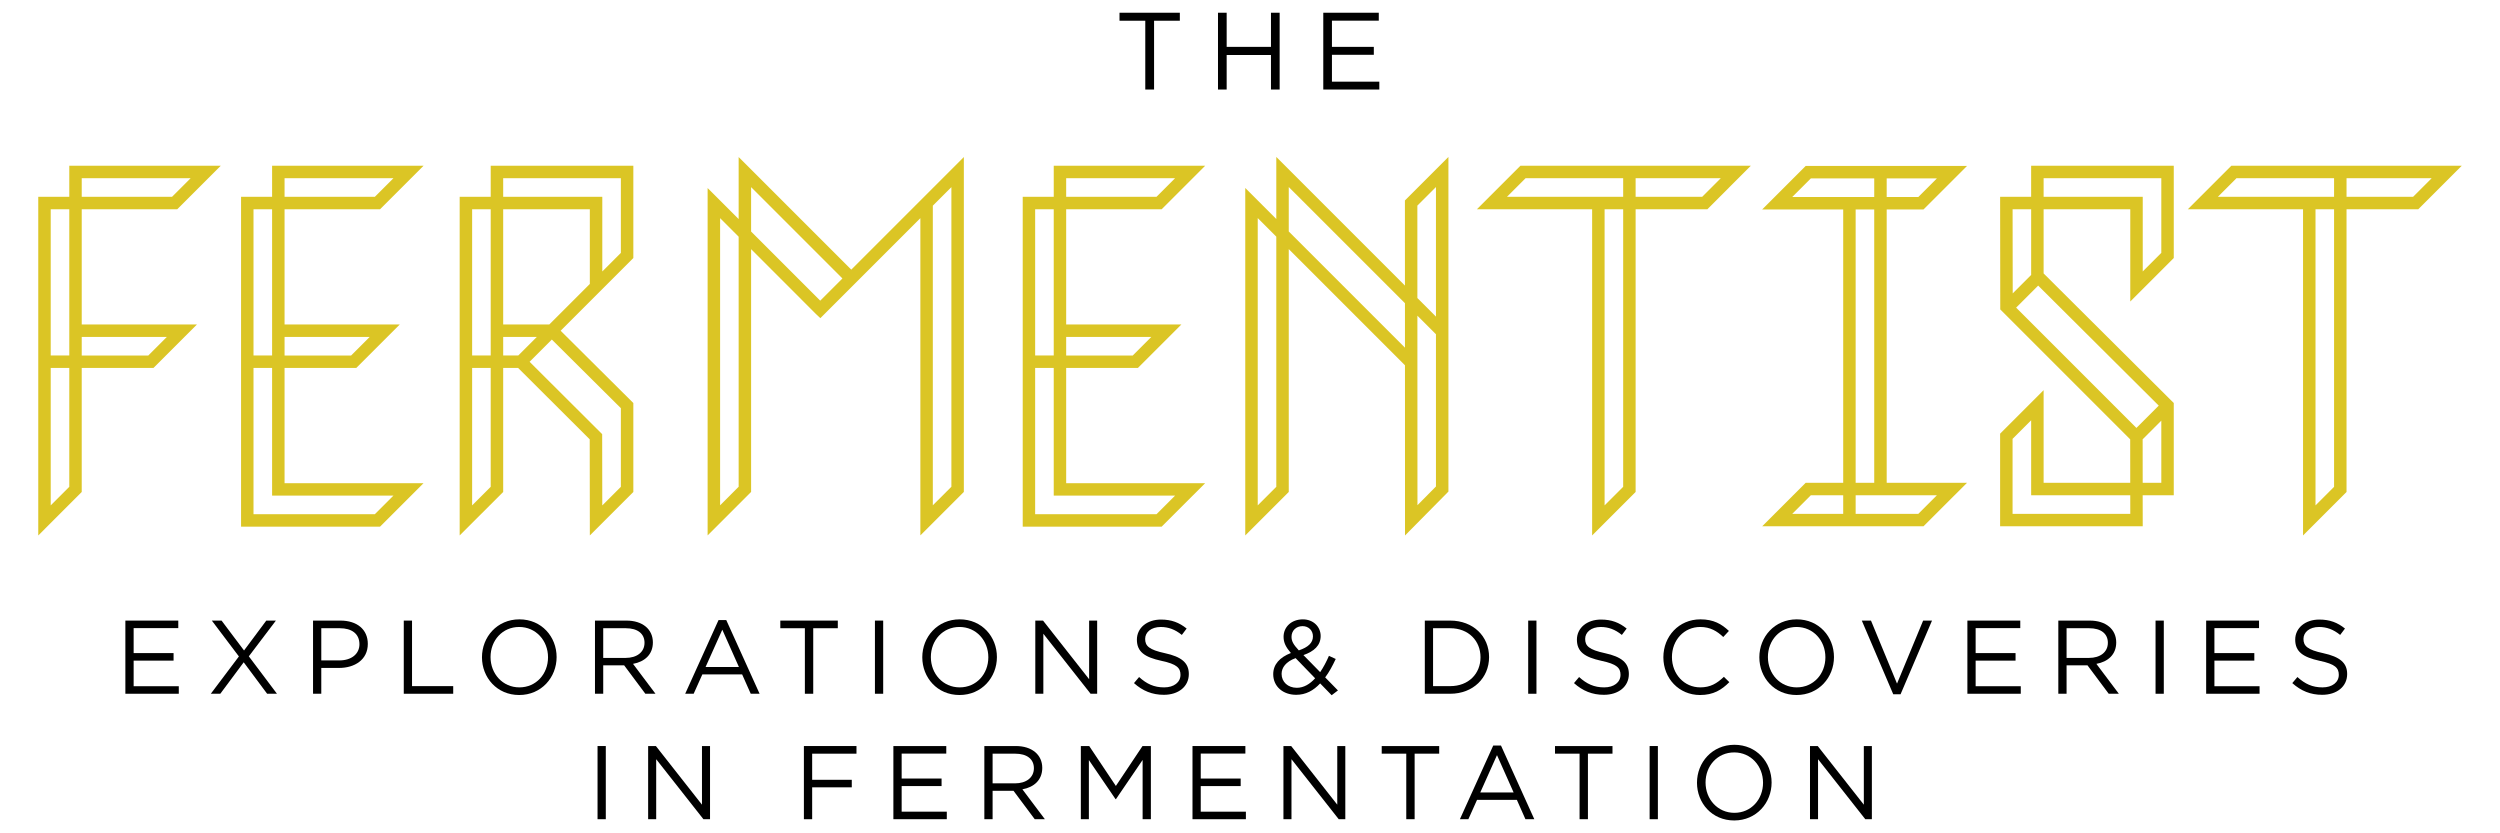 <?xml version="1.0" encoding="UTF-8"?>
<!-- Generator: Adobe Illustrator 16.0.0, SVG Export Plug-In . SVG Version: 6.00 Build 0)  -->
<!DOCTYPE svg PUBLIC "-//W3C//DTD SVG 1.1//EN" "http://www.w3.org/Graphics/SVG/1.1/DTD/svg11.dtd">
<svg version="1.1" id="Layer_1" xmlns="http://www.w3.org/2000/svg" xmlns:xlink="http://www.w3.org/1999/xlink" x="0px" y="0px" width="341.972px" height="113.974px" viewBox="0 0 341.972 113.974" enable-background="new 0 0 341.972 113.974" xml:space="preserve">
<g>
	<g>
		<path d="M157.864,12.248h-1.202V2.839h-3.526V1.744h8.253v1.095h-3.525V12.248z"/>
		<path d="M167.794,7.521v4.727h-1.186V1.744h1.186v4.667h6.06V1.744h1.188v10.504h-1.188V7.521H167.794z"/>
		<path d="M188.602,2.824h-6.407v3.587h5.729v1.081h-5.729v3.677h6.481v1.08h-7.666V1.744h7.592V2.824z"/>
	</g>
	<g>
		<path fill="#DBC525" d="M24.243,28.624l5.952-5.949H9.478v4.245H5.233v46.328l5.946-5.953V50.331h9.813l5.95-5.948H11.18V28.624    H24.243z M11.18,24.378h14.896l-2.541,2.542H11.18V24.378z M9.478,28.624v20.004h-2.54V28.624H9.478z M9.478,66.591l-2.54,2.539    V50.331h2.54V66.591z M22.826,46.087l-2.541,2.542H11.18v-2.542H22.826z"/>
		<path fill="#DBC525" d="M207.974,22.675l-5.952,5.949h15.764v44.62l5.949-5.949V28.624h9.814l5.942-5.949h-16.608H207.974z     M208.681,24.378h13.351v2.542h-3.391h-12.502L208.681,24.378z M222.032,66.591l-2.541,2.539V28.624h2.541V66.591z M232.842,26.92    h-9.107v-2.542h11.646L232.842,26.92z"/>
		<path fill="#DBC525" d="M336.738,22.675h-31.52l-5.949,5.949h15.761v44.62l5.95-5.949V28.624h9.811L336.738,22.675z     M305.923,24.378h13.352v2.542h-15.893L305.923,24.378z M319.275,66.591l-2.539,2.539V28.624h2.539V66.591z M320.981,26.92v-2.542    h11.643l-2.539,2.542H320.981z"/>
		<path fill="#DBC525" d="M51.985,28.624l5.952-5.949H37.22v4.245h-4.246v45.12h19.011l5.952-5.947H38.925V50.331h9.81l5.952-5.948    H38.925V28.624H51.985z M38.925,24.378H53.82l-2.544,2.542H38.925V24.378z M37.22,28.624v20.004h-2.543V28.624H37.22z     M53.818,67.794l-2.542,2.542H34.677V50.331h2.543v17.463H53.818z M50.57,46.087l-2.542,2.542h-9.103v-2.542H50.57z"/>
		<path fill="#DBC525" d="M158.903,28.624l5.949-5.949h-20.713v4.245h-4.243v45.12h19.007l5.949-5.947h-19.011V50.331h9.812    l5.95-5.948h-15.761V28.624H158.903z M145.841,24.378h14.895l-2.539,2.542h-12.356V24.378z M144.139,28.624v20.004h-2.542V28.624    H144.139z M160.736,67.794l-2.539,2.542h-16.6V50.331h2.542v17.463H160.736z M157.488,46.087l-2.542,2.542h-9.105v-2.542H157.488z    "/>
		<path fill="#DBC525" d="M67.123,26.92h-4.245v46.324l5.952-5.949V50.331h2.044l9.793,9.766l0.017,13.144l5.95-5.945V55.129    l-9.945-9.888l9.945-9.944V22.675H67.123V26.92z M67.123,28.624v20.004h-2.541V28.624H67.123z M67.123,66.591l-2.541,2.541V50.331    h2.541V66.591z M70.89,48.628h-2.06v-2.542h4.603L70.89,48.628z M84.928,55.835v10.756l-2.543,2.544l-0.015-9.747l-9.928-9.899    l3.042-3.042L84.928,55.835z M68.83,24.378h16.098v10.214l-2.54,2.543V26.92H68.83V24.378z M80.682,28.624V38.84l-5.544,5.543    H68.83V28.624H80.682z"/>
		<path fill="#DBC525" d="M192.18,39.064l-17.597-17.597v8.492l-4.246-4.246v47.53l5.951-5.949v-33.22l15.896,15.895l0.006,23.282    l5.938-6.009V21.468l-5.952,5.952L192.18,39.064z M174.583,66.591l-2.539,2.539v-39.3l2.539,2.541V66.591z M176.288,31.664v-6.08    l15.894,15.892v6.083L176.288,31.664z M193.893,69.104l-0.009-25.923l2.539,2.54v20.824L193.893,69.104z M196.423,43.308    l-2.541-2.54l-0.003-12.643l2.544-2.541V43.308z"/>
		<path fill="#DBC525" d="M101.039,21.482v8.484l-4.244-4.243v47.515l5.948-5.949V34.082l8.868,8.871l0.604,0.568l13.681-13.679    v43.393l5.948-5.945V21.48l-15.401,15.405L101.039,21.482z M101.039,66.582l-2.537,2.538v-39.28l2.537,2.538V66.582z     M112.196,41.128l-9.454-9.456v-6.075l12.492,12.494L112.196,41.128z M127.6,28.135l2.539-2.536v40.983l-2.539,2.538V28.135z"/>
		<path fill="#DBC525" d="M263.111,28.651l5.954-5.95h-22.07l-5.949,5.95h11.083v37.391h-5.134l-5.949,5.949h22.065l5.954-5.949    h-10.986V28.651H263.111z M262.404,26.947h-4.326v-2.542h6.868L262.404,26.947z M247.703,24.405h8.671v2.542h-11.216    L247.703,24.405z M247.703,67.744h4.426v2.545h-6.97L247.703,67.744z M262.404,70.289h-8.572v-2.545h11.115L262.404,70.289z     M256.374,66.042h-2.542V28.651h2.542V66.042z"/>
		<path fill="#DBC525" d="M277.839,26.92h-4.246l0.02,15.405l17.773,17.771l0.007,5.945h-11.849v-12.67l-5.952,5.952v12.667h19.51    l-0.008-4.247h4.253V55.129l-17.804-17.728v-8.778h11.854v12.622l5.95-5.949V22.675h-19.51V26.92z M279.545,24.378h16.097v10.213    l-2.539,2.542V26.92h-13.559V24.378z M277.839,28.624v8.987l-2.521,2.524l-0.017-11.512H277.839z M275.297,70.289V60.031    l2.542-2.542v10.254h13.556l0.004,2.545H275.297z M293.096,66.042l-0.006-5.949l2.552-2.553v8.502H293.096z M295.291,55.483    l-3.054,3.054l-16.453-16.455l3.014-3.016L295.291,55.483z"/>
	</g>
	<g>
		<path d="M24.387,85.919H18.28v3.417h5.462v1.03H18.28v3.502h6.176v1.029H17.15V84.89h7.237V85.919z"/>
		<path d="M36.54,94.898l-3.204-4.304l-3.202,4.304h-1.299l3.843-5.104l-3.703-4.905h1.331l3.074,4.089l3.046-4.089h1.314    l-3.704,4.89l3.849,5.118H36.54z"/>
		<path d="M46.38,91.367h-2.432v3.531H42.82V84.89h3.746c2.258,0,3.746,1.201,3.746,3.188C50.312,90.252,48.509,91.367,46.38,91.367    z M46.481,85.934h-2.532v4.403h2.473c1.658,0,2.746-0.886,2.746-2.215C49.167,86.677,48.095,85.934,46.481,85.934z"/>
		<path d="M55.231,84.89h1.13v8.965h5.633v1.043h-6.763V84.89z"/>
		<path d="M71.018,95.07c-3.044,0-5.089-2.389-5.089-5.162c0-2.772,2.072-5.188,5.119-5.188c3.043,0,5.09,2.385,5.09,5.16    S74.064,95.07,71.018,95.07z M71.018,85.763c-2.287,0-3.917,1.829-3.917,4.117c0,2.287,1.659,4.146,3.946,4.146    c2.288,0,3.917-1.83,3.917-4.118C74.963,87.621,73.305,85.763,71.018,85.763z"/>
		<path d="M88.277,94.898l-2.901-3.889h-2.862v3.889h-1.128V84.89h4.304c2.203,0,3.617,1.187,3.617,2.988    c0,1.673-1.144,2.645-2.717,2.931l3.074,4.09H88.277z M85.603,85.934h-3.089v4.061h3.075c1.502,0,2.574-0.771,2.574-2.073    C88.163,86.677,87.219,85.934,85.603,85.934z"/>
		<path d="M103.905,94.898h-1.214l-1.174-2.646h-5.445l-1.187,2.646h-1.159l4.561-10.08h1.057L103.905,94.898z M98.803,86.135    l-2.288,5.104h4.561L98.803,86.135z"/>
		<path d="M111.242,94.898h-1.144v-8.964h-3.36V84.89h7.864v1.044h-3.361V94.898z"/>
		<path d="M120.81,84.89v10.008h-1.129V84.89H120.81z"/>
		<path d="M131.248,95.07c-3.046,0-5.089-2.389-5.089-5.162c0-2.772,2.072-5.188,5.119-5.188c3.044,0,5.089,2.385,5.089,5.16    S134.292,95.07,131.248,95.07z M131.248,85.763c-2.288,0-3.917,1.829-3.917,4.117c0,2.287,1.659,4.146,3.946,4.146    s3.916-1.83,3.916-4.118C135.193,87.621,133.535,85.763,131.248,85.763z"/>
		<path d="M148.98,84.89h1.099v10.008h-0.899l-6.463-8.206v8.206h-1.099V84.89h1.057l6.306,8.02V84.89z"/>
		<path d="M159.362,89.351c2.229,0.487,3.257,1.302,3.257,2.846c0,1.729-1.429,2.846-3.415,2.846c-1.588,0-2.889-0.53-4.089-1.602    l0.701-0.83c1.043,0.943,2.043,1.416,3.431,1.416c1.343,0,2.23-0.701,2.23-1.716c0-0.943-0.502-1.473-2.603-1.916    c-2.302-0.5-3.359-1.244-3.359-2.902c0-1.601,1.386-2.744,3.287-2.744c1.458,0,2.502,0.415,3.518,1.229l-0.659,0.873    c-0.929-0.758-1.858-1.087-2.886-1.087c-1.302,0-2.131,0.714-2.131,1.63C156.645,88.35,157.16,88.878,159.362,89.351z"/>
		<path d="M182.156,95.098l-1.574-1.616c-0.916,0.986-1.973,1.56-3.275,1.56c-1.801,0-3.145-1.13-3.145-2.817    c0-1.344,0.887-2.301,2.415-2.902c-0.684-0.801-0.999-1.415-0.999-2.217c0-1.329,1.057-2.385,2.644-2.385    c1.401,0,2.43,1,2.43,2.273c0,1.3-0.899,2.102-2.357,2.616l2.287,2.331c0.442-0.644,0.842-1.401,1.202-2.23l0.929,0.428    c-0.444,0.945-0.901,1.803-1.444,2.519l1.744,1.785L182.156,95.098z M177.224,90.023c-1.331,0.486-1.916,1.301-1.916,2.159    c0,1.086,0.854,1.9,2.085,1.9c0.943,0,1.774-0.499,2.503-1.3L177.224,90.023z M178.179,85.648c-0.898,0-1.513,0.629-1.513,1.457    c0,0.603,0.242,1.045,0.998,1.86c1.275-0.429,1.932-1.03,1.932-1.917C179.596,86.234,178.995,85.648,178.179,85.648z"/>
		<path d="M198.372,94.898h-3.473V84.89h3.473c3.147,0,5.317,2.158,5.317,4.99C203.689,92.71,201.519,94.898,198.372,94.898z     M198.372,85.934h-2.345v7.921h2.345c2.531,0,4.146-1.716,4.146-3.947C202.518,87.679,200.902,85.934,198.372,85.934z"/>
		<path d="M210.17,84.89v10.008h-1.13V84.89H210.17z"/>
		<path d="M219.552,89.351c2.229,0.487,3.259,1.302,3.259,2.846c0,1.729-1.431,2.846-3.417,2.846c-1.588,0-2.889-0.53-4.091-1.602    l0.701-0.83c1.043,0.943,2.047,1.416,3.433,1.416c1.343,0,2.23-0.701,2.23-1.716c0-0.943-0.502-1.473-2.604-1.916    c-2.3-0.5-3.359-1.244-3.359-2.902c0-1.601,1.386-2.744,3.289-2.744c1.456,0,2.502,0.415,3.516,1.229l-0.657,0.873    c-0.929-0.758-1.86-1.087-2.888-1.087c-1.302,0-2.131,0.714-2.131,1.63C216.833,88.35,217.348,88.878,219.552,89.351z"/>
		<path d="M232.547,95.07c-2.887,0-5.017-2.274-5.017-5.162c0-2.86,2.118-5.188,5.062-5.188c1.814,0,2.901,0.642,3.903,1.585    l-0.771,0.831c-0.846-0.802-1.788-1.373-3.147-1.373c-2.215,0-3.874,1.788-3.874,4.117c0,2.331,1.672,4.146,3.874,4.146    c1.372,0,2.275-0.529,3.23-1.445l0.746,0.73C235.509,94.37,234.363,95.07,232.547,95.07z"/>
		<path d="M245.747,95.07c-3.044,0-5.089-2.389-5.089-5.162c0-2.772,2.073-5.188,5.119-5.188c3.044,0,5.09,2.385,5.09,5.16    S248.792,95.07,245.747,95.07z M245.747,85.763c-2.287,0-3.917,1.829-3.917,4.117c0,2.287,1.659,4.146,3.946,4.146    c2.286,0,3.918-1.83,3.918-4.118C249.694,87.621,248.034,85.763,245.747,85.763z"/>
		<path d="M263.064,84.89h1.215l-4.304,10.08h-1l-4.302-10.08h1.256l3.562,8.62L263.064,84.89z"/>
		<path d="M276.351,85.919h-6.106v3.417h5.46v1.03h-5.46v3.502h6.174v1.029h-7.302V84.89h7.234V85.919z"/>
		<path d="M288.448,94.898l-2.903-3.889h-2.861v3.889h-1.129V84.89h4.305c2.201,0,3.616,1.187,3.616,2.988    c0,1.673-1.144,2.645-2.715,2.931l3.073,4.09H288.448z M285.772,85.934h-3.088v4.061h3.076c1.5,0,2.572-0.771,2.572-2.073    C288.332,86.677,287.388,85.934,285.772,85.934z"/>
		<path d="M295.983,84.89v10.008h-1.128V84.89H295.983z"/>
		<path d="M309.01,85.919h-6.103v3.417h5.459v1.03h-5.459v3.502h6.176v1.029h-7.305V84.89h7.232V85.919z"/>
		<path d="M317.808,89.351c2.229,0.487,3.258,1.302,3.258,2.846c0,1.729-1.43,2.846-3.417,2.846c-1.587,0-2.888-0.53-4.089-1.602    l0.701-0.83c1.042,0.943,2.043,1.416,3.431,1.416c1.344,0,2.23-0.701,2.23-1.716c0-0.943-0.501-1.473-2.604-1.916    c-2.299-0.5-3.359-1.244-3.359-2.902c0-1.601,1.388-2.744,3.291-2.744c1.457,0,2.5,0.415,3.517,1.229l-0.659,0.873    c-0.931-0.758-1.86-1.087-2.889-1.087c-1.302,0-2.13,0.714-2.13,1.63C315.089,88.35,315.603,88.878,317.808,89.351z"/>
		<path d="M82.866,102.05v10.009h-1.129V102.05H82.866z"/>
		<path d="M96.021,102.05h1.103v10.009h-0.903l-6.461-8.208v8.208h-1.101V102.05h1.059l6.304,8.021V102.05z"/>
		<path d="M117.157,103.095h-6.062v3.573h5.418v1.03h-5.418v4.362h-1.131V102.05h7.193V103.095z"/>
		<path d="M129.441,103.08h-6.105v3.417h5.46v1.03h-5.46v3.502h6.175v1.03h-7.307V102.05h7.236V103.08z"/>
		<path d="M141.54,112.06l-2.904-3.89h-2.859v3.89h-1.129V102.05h4.303c2.202,0,3.619,1.187,3.619,2.988    c0,1.673-1.144,2.646-2.717,2.932l3.074,4.09H141.54z M138.866,103.095h-3.089v4.059h3.072c1.503,0,2.577-0.772,2.577-2.072    C141.425,103.837,140.481,103.095,138.866,103.095z"/>
		<path d="M152.651,109.313h-0.059l-3.646-5.348v8.094h-1.099V102.05h1.145l3.646,5.461l3.646-5.461h1.144v10.009h-1.13v-8.107    L152.651,109.313z"/>
		<path d="M170.354,103.08h-6.106v3.417h5.462v1.03h-5.462v3.502h6.176v1.03h-7.304V102.05h7.234V103.08z"/>
		<path d="M182.922,102.05h1.101v10.009h-0.901l-6.463-8.208v8.208h-1.099V102.05h1.06l6.303,8.021V102.05z"/>
		<path d="M193.507,112.06h-1.145v-8.965h-3.359v-1.044h7.862v1.044h-3.359V112.06z"/>
		<path d="M209.877,112.06h-1.215l-1.172-2.647h-5.448l-1.186,2.647h-1.159l4.561-10.08h1.059L209.877,112.06z M204.772,103.293    l-2.286,5.104h4.559L204.772,103.293z"/>
		<path d="M217.212,112.06h-1.144v-8.965h-3.361v-1.044h7.863v1.044h-3.359V112.06z"/>
		<path d="M226.779,102.05v10.009h-1.129V102.05H226.779z"/>
		<path d="M237.219,112.23c-3.046,0-5.09-2.388-5.09-5.161c0-2.774,2.071-5.19,5.118-5.19c3.044,0,5.089,2.388,5.089,5.161    C242.336,109.814,240.264,112.23,237.219,112.23z M237.219,102.922c-2.29,0-3.918,1.831-3.918,4.118    c0,2.288,1.659,4.146,3.945,4.146c2.288,0,3.918-1.83,3.918-4.118C241.165,104.781,239.506,102.922,237.219,102.922z"/>
		<path d="M254.951,102.05h1.1v10.009h-0.901l-6.462-8.208v8.208h-1.101V102.05h1.057l6.307,8.021V102.05z"/>
	</g>
</g>
</svg>